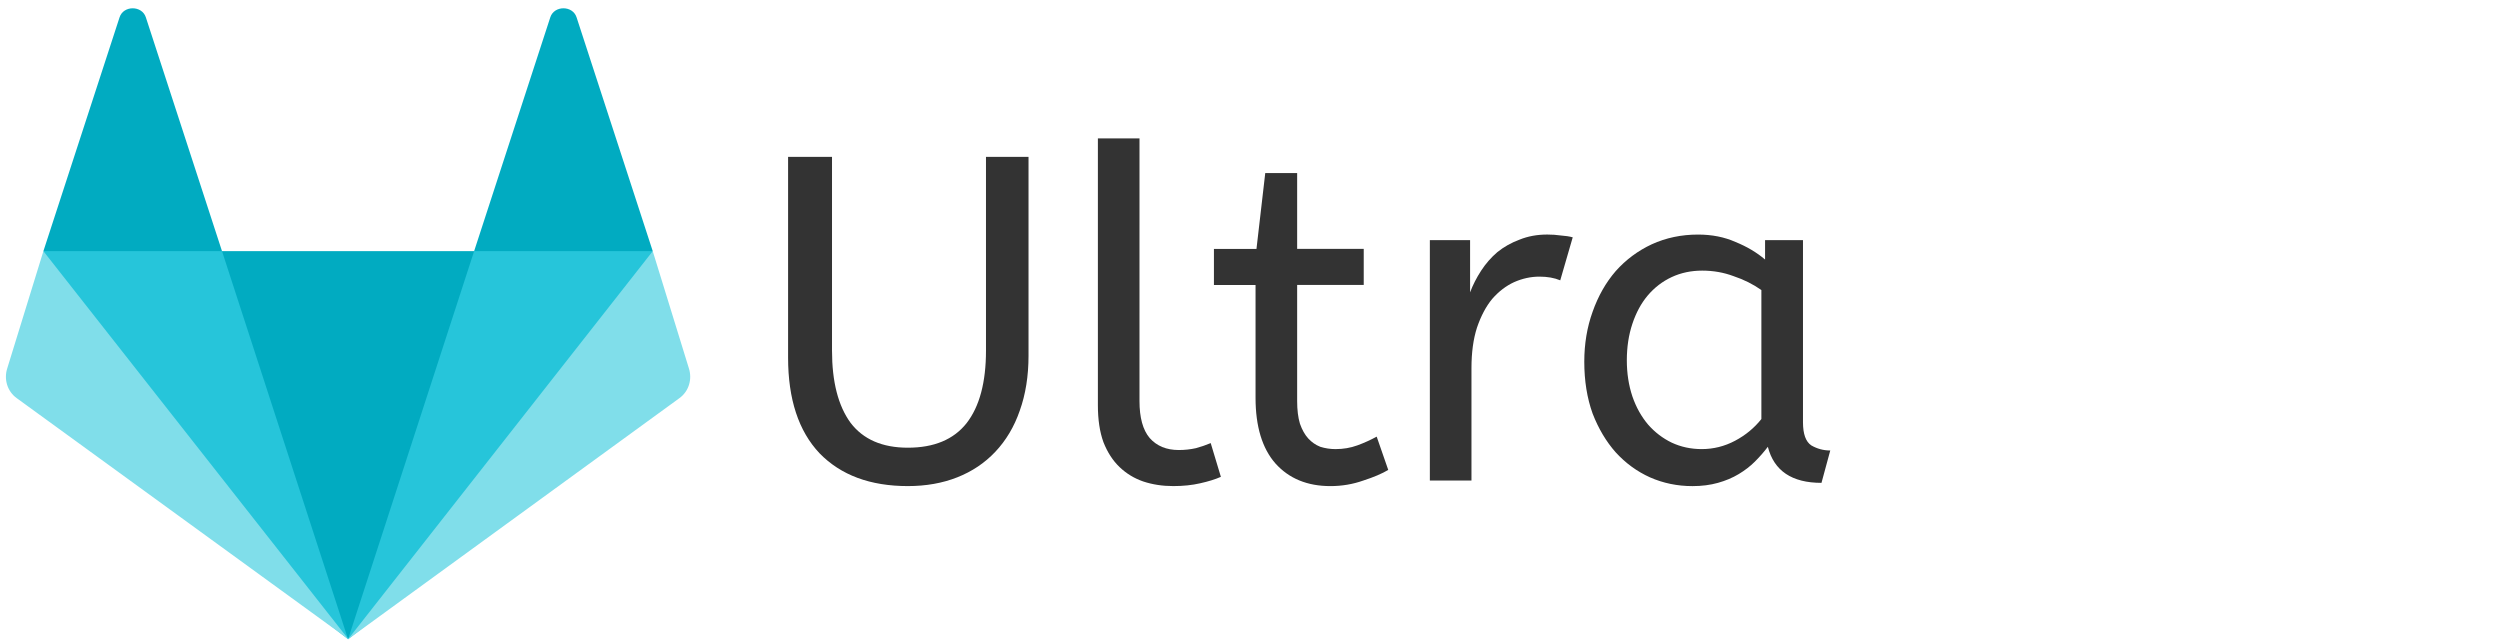 <?xml version="1.0" encoding="UTF-8" standalone="no"?>
<!-- Created with Inkscape (http://www.inkscape.org/) -->

<svg
   xmlns:dc="http://purl.org/dc/elements/1.1/"
   xmlns:cc="http://creativecommons.org/ns#"
   xmlns:rdf="http://www.w3.org/1999/02/22-rdf-syntax-ns#"
   xmlns:svg="http://www.w3.org/2000/svg"
   xmlns="http://www.w3.org/2000/svg"
   xmlns:sodipodi="http://sodipodi.sourceforge.net/DTD/sodipodi-0.dtd"
   xmlns:inkscape="http://www.inkscape.org/namespaces/inkscape"
   width="167mm"
   height="43mm"
   viewBox="0 0 167 43"
   version="1.1"
   id="svg3767"
   inkscape:version="0.92.5 (2060ec1f9f, 2020-04-08)"
   sodipodi:docname="tanuki_ultra.svg">
  <defs
     id="defs3761" />
  <sodipodi:namedview
     id="base"
     pagecolor="#ffffff"
     bordercolor="#666666"
     borderopacity="1.0"
     inkscape:pageopacity="0.0"
     inkscape:pageshadow="2"
     inkscape:zoom="0.98994949"
     inkscape:cx="286.23704"
     inkscape:cy="51.535709"
     inkscape:document-units="mm"
     inkscape:current-layer="layer1"
     showgrid="false"
     inkscape:window-width="1314"
     inkscape:window-height="704"
     inkscape:window-x="52"
     inkscape:window-y="27"
     inkscape:window-maximized="1" />
  <g
     inkscape:label="Layer 1"
     inkscape:groupmode="layer"
     id="layer1"
     transform="translate(0,-254)">
    <g
       id="g3858"
       transform="matrix(1.272,0,0,1.272,0.355,252.969)">
      <path
         id="path3829"
         d="m 2,14 9.38,9 V 14 L 7.38,1.72 C 7.175,1.088 6.204,1.088 6,1.72 Z"
         class="tanuki-shape tanuki-left-ear"
         inkscape:connector-curvature="0"
         style="fill:#01abc1" />
      <path
         id="path3831"
         d="m 34,14 -9.38,9 v -9 l 4,-12.28 c 0.205,-0.632 1.176,-0.632 1.38,0 z"
         class="tanuki-shape tanuki-right-ear"
         inkscape:connector-curvature="0"
         style="fill:#01abc1" />
      <path
         id="path3833"
         d="M 18,34.38 3,14 h 30 z"
         class="tanuki-shape tanuki-nose"
         inkscape:connector-curvature="0"
         style="fill:#01abc1" />
      <path
         id="path3835"
         d="M 18,34.38 11.38,14 H 2 l 4,11 z"
         class="tanuki-shape tanuki-left-eye"
         inkscape:connector-curvature="0"
         style="fill:#26c5da" />
      <path
         id="path3837"
         d="M 18,34.38 24.62,14 H 34 l -4,11 z"
         class="tanuki-shape tanuki-right-eye"
         inkscape:connector-curvature="0"
         style="fill:#26c5da" />
      <path
         id="path3839"
         d="m 2,14 -1.9,6.16 c -0.18,0.565 0,1.2 0.5,1.56 l 17.42,12.66 z"
         class="tanuki-shape tanuki-left-cheek"
         inkscape:connector-curvature="0"
         style="fill:#80deea" />
      <path
         id="path3841"
         d="m 34,14 1.9,6.16 c 0.18,0.565 0,1.2 -0.5,1.56 L 18,34.38 Z"
         class="tanuki-shape tanuki-right-cheek"
         inkscape:connector-curvature="0"
         style="fill:#80deea" />
    </g>
    <g
       transform="matrix(0.565,0,0,0.565,53.736,118.395)"
       id="layer1-6"
       inkscape:label="Layer 1"
       style="display:none">
      <g
         id="text3723"
         style="font-style:normal;font-weight:normal;font-size:10.583px;line-height:1.25;font-family:sans-serif;letter-spacing:0px;word-spacing:0px;fill:#333333;fill-opacity:1;stroke:none;stroke-width:0.265"
         aria-label="Famiwiki">
        <path
           id="path3744"
           style="font-style:normal;font-variant:normal;font-weight:normal;font-stretch:normal;font-size:50.8px;font-family:ABeeZee;-inkscape-font-specification:ABeeZee;fill:#333333;stroke-width:0.265"
           d="M 0.036,260.684 H 21.118 v 4.166 H 4.862 v 10.871 H 18.426 v 3.962 H 4.862 v 16.561 H 0.036 Z"
           inkscape:connector-curvature="0" />
        <path
           id="path3746"
           style="font-style:normal;font-variant:normal;font-weight:normal;font-stretch:normal;font-size:50.8px;font-family:ABeeZee;-inkscape-font-specification:ABeeZee;fill:#333333;stroke-width:0.265"
           d="m 22.388,283.188 q 0,-2.946 0.914,-5.486 0.914,-2.591 2.54,-4.47 1.676,-1.88 3.962,-2.946 2.337,-1.067 5.08,-1.067 2.286,0 4.115,0.813 1.88,0.762 3.251,1.93 v -2.134 h 4.166 v 20.015 q 0,1.93 0.914,2.54 0.965,0.559 2.083,0.559 l -0.965,3.556 q -4.877,0 -5.893,-3.962 -0.61,0.813 -1.422,1.626 -0.762,0.762 -1.778,1.372 -1.016,0.61 -2.286,0.965 -1.27,0.356 -2.794,0.356 -2.489,0 -4.674,-0.965 -2.134,-0.965 -3.759,-2.743 -1.575,-1.778 -2.54,-4.267 -0.914,-2.54 -0.914,-5.69 z m 12.903,9.601 q 1.93,0 3.658,-0.914 1.727,-0.914 2.896,-2.388 v -14.173 q -1.372,-0.965 -3.048,-1.524 -1.626,-0.61 -3.454,-0.61 -1.829,0 -3.353,0.711 -1.524,0.711 -2.642,2.032 -1.067,1.27 -1.676,3.099 -0.61,1.829 -0.61,4.013 0,2.134 0.61,3.962 0.61,1.778 1.727,3.099 1.118,1.27 2.591,1.981 1.524,0.711 3.302,0.711 z"
           inkscape:connector-curvature="0" />
        <path
           id="path3748"
           style="font-style:normal;font-variant:normal;font-weight:normal;font-stretch:normal;font-size:50.8px;font-family:ABeeZee;-inkscape-font-specification:ABeeZee;fill:#333333;stroke-width:0.265"
           d="m 59.929,274.248 q 1.422,-2.134 3.556,-3.556 2.184,-1.473 5.029,-1.473 3.15,0 5.131,1.524 1.981,1.473 2.845,4.064 1.575,-2.337 3.708,-3.962 2.184,-1.626 5.385,-1.626 2.134,0 3.708,0.711 1.626,0.711 2.692,2.032 1.067,1.27 1.575,3.099 0.559,1.778 0.559,3.962 v 17.221 h -4.572 v -16.866 q 0,-2.743 -1.27,-4.42 -1.27,-1.727 -3.505,-1.727 -1.168,0 -2.235,0.457 -1.067,0.457 -2.032,1.27 -0.965,0.762 -1.829,1.829 -0.864,1.016 -1.575,2.134 v 17.323 h -4.572 v -16.866 q 0,-2.743 -1.27,-4.42 -1.27,-1.727 -3.505,-1.727 -1.118,0 -2.184,0.457 -1.067,0.406 -2.083,1.168 -0.965,0.762 -1.829,1.778 -0.864,1.016 -1.575,2.134 v 17.475 h -4.572 v -26.416 h 4.42 z"
           inkscape:connector-curvature="0" />
        <path
           id="path3750"
           style="font-style:normal;font-variant:normal;font-weight:normal;font-stretch:normal;font-size:50.8px;font-family:ABeeZee;-inkscape-font-specification:ABeeZee;fill:#333333;stroke-width:0.265"
           d="m 106.564,296.244 h -4.572 v -26.416 h 4.572 z m -2.286,-30.937 q -1.321,0 -2.286,-0.914 -0.914,-0.965 -0.914,-2.286 0,-1.473 0.864,-2.337 0.864,-0.864 2.337,-0.864 1.321,0 2.235,0.965 0.965,0.914 0.965,2.235 0,1.473 -0.864,2.337 -0.864,0.864 -2.337,0.864 z"
           inkscape:connector-curvature="0" />
        <path
           id="path3752"
           style="font-style:normal;font-variant:normal;font-weight:normal;font-stretch:normal;font-size:50.8px;font-family:ABeeZee;-inkscape-font-specification:ABeeZee;fill:#333333;stroke-width:0.265"
           d="m 146.848,269.574 4.064,1.473 -8.382,25.197 h -5.029 l -6.096,-19.66 -6.147,19.66 h -5.029 l -8.331,-25.197 4.216,-1.473 6.807,21.488 6.198,-19.355 h 4.928 l 6.045,19.355 z"
           inkscape:connector-curvature="0" />
        <path
           id="path3754"
           style="font-style:normal;font-variant:normal;font-weight:normal;font-stretch:normal;font-size:50.8px;font-family:ABeeZee;-inkscape-font-specification:ABeeZee;fill:#333333;stroke-width:0.265"
           d="m 160.818,296.244 h -4.572 v -26.416 h 4.572 z m -2.286,-30.937 q -1.321,0 -2.286,-0.914 -0.914,-0.965 -0.914,-2.286 0,-1.473 0.864,-2.337 0.864,-0.864 2.337,-0.864 1.321,0 2.235,0.965 0.965,0.914 0.965,2.235 0,1.473 -0.864,2.337 -0.864,0.864 -2.337,0.864 z"
           inkscape:connector-curvature="0" />
        <path
           id="path3756"
           style="font-style:normal;font-variant:normal;font-weight:normal;font-stretch:normal;font-size:50.8px;font-family:ABeeZee;-inkscape-font-specification:ABeeZee;fill:#333333;stroke-width:0.265"
           d="m 168.946,258.652 h 4.572 v 21.488 l 11.938,-10.82 2.642,2.896 -10.211,9.042 12.446,12.446 -3.15,3.048 -13.665,-14.072 v 13.564 h -4.572 z"
           inkscape:connector-curvature="0" />
        <path
           id="path3758"
           style="font-style:normal;font-variant:normal;font-weight:normal;font-stretch:normal;font-size:50.8px;font-family:ABeeZee;-inkscape-font-specification:ABeeZee;fill:#333333;stroke-width:0.265"
           d="m 199.477,296.244 h -4.572 v -26.416 h 4.572 z m -2.286,-30.937 q -1.321,0 -2.286,-0.914 -0.914,-0.965 -0.914,-2.286 0,-1.473 0.864,-2.337 0.864,-0.864 2.337,-0.864 1.321,0 2.235,0.965 0.965,0.914 0.965,2.235 0,1.473 -0.864,2.337 -0.864,0.864 -2.337,0.864 z"
           inkscape:connector-curvature="0" />
      </g>
    </g>
    <g
       transform="matrix(0.554,0,0,0.554,52.322,127.397)"
       id="layer1-67"
       inkscape:label="Layer 1"
       style="display:none">
      <g
         id="text3723-5"
         style="font-style:normal;font-weight:normal;font-size:10.583px;line-height:1.25;font-family:sans-serif;letter-spacing:0px;word-spacing:0px;display:none;fill:#333333;fill-opacity:1;stroke:none;stroke-width:0.265"
         aria-label="Famiwiki">
        <path
           inkscape:connector-curvature="0"
           id="path3744-3"
           style="font-style:normal;font-variant:normal;font-weight:normal;font-stretch:normal;font-size:50.8px;font-family:ABeeZee;-inkscape-font-specification:ABeeZee;fill:#333333;stroke-width:0.265"
           d="M 0.036,260.684 H 21.118 v 4.166 H 4.862 v 10.871 H 18.426 v 3.962 H 4.862 v 16.561 H 0.036 Z" />
        <path
           inkscape:connector-curvature="0"
           id="path3746-5"
           style="font-style:normal;font-variant:normal;font-weight:normal;font-stretch:normal;font-size:50.8px;font-family:ABeeZee;-inkscape-font-specification:ABeeZee;fill:#333333;stroke-width:0.265"
           d="m 22.388,283.188 q 0,-2.946 0.914,-5.486 0.914,-2.591 2.54,-4.47 1.676,-1.88 3.962,-2.946 2.337,-1.067 5.08,-1.067 2.286,0 4.115,0.813 1.88,0.762 3.251,1.93 v -2.134 h 4.166 v 20.015 q 0,1.93 0.914,2.54 0.965,0.559 2.083,0.559 l -0.965,3.556 q -4.877,0 -5.893,-3.962 -0.61,0.813 -1.422,1.626 -0.762,0.762 -1.778,1.372 -1.016,0.61 -2.286,0.965 -1.27,0.356 -2.794,0.356 -2.489,0 -4.674,-0.965 -2.134,-0.965 -3.759,-2.743 -1.575,-1.778 -2.54,-4.267 -0.914,-2.54 -0.914,-5.69 z m 12.903,9.601 q 1.93,0 3.658,-0.914 1.727,-0.914 2.896,-2.388 v -14.173 q -1.372,-0.965 -3.048,-1.524 -1.626,-0.61 -3.454,-0.61 -1.829,0 -3.353,0.711 -1.524,0.711 -2.642,2.032 -1.067,1.27 -1.676,3.099 -0.61,1.829 -0.61,4.013 0,2.134 0.61,3.962 0.61,1.778 1.727,3.099 1.118,1.27 2.591,1.981 1.524,0.711 3.302,0.711 z" />
        <path
           inkscape:connector-curvature="0"
           id="path3748-6"
           style="font-style:normal;font-variant:normal;font-weight:normal;font-stretch:normal;font-size:50.8px;font-family:ABeeZee;-inkscape-font-specification:ABeeZee;fill:#333333;stroke-width:0.265"
           d="m 59.929,274.248 q 1.422,-2.134 3.556,-3.556 2.184,-1.473 5.029,-1.473 3.15,0 5.131,1.524 1.981,1.473 2.845,4.064 1.575,-2.337 3.708,-3.962 2.184,-1.626 5.385,-1.626 2.134,0 3.708,0.711 1.626,0.711 2.692,2.032 1.067,1.27 1.575,3.099 0.559,1.778 0.559,3.962 v 17.221 h -4.572 v -16.866 q 0,-2.743 -1.27,-4.42 -1.27,-1.727 -3.505,-1.727 -1.168,0 -2.235,0.457 -1.067,0.457 -2.032,1.27 -0.965,0.762 -1.829,1.829 -0.864,1.016 -1.575,2.134 v 17.323 h -4.572 v -16.866 q 0,-2.743 -1.27,-4.42 -1.27,-1.727 -3.505,-1.727 -1.118,0 -2.184,0.457 -1.067,0.406 -2.083,1.168 -0.965,0.762 -1.829,1.778 -0.864,1.016 -1.575,2.134 v 17.475 h -4.572 v -26.416 h 4.42 z" />
        <path
           inkscape:connector-curvature="0"
           id="path3750-2"
           style="font-style:normal;font-variant:normal;font-weight:normal;font-stretch:normal;font-size:50.8px;font-family:ABeeZee;-inkscape-font-specification:ABeeZee;fill:#333333;stroke-width:0.265"
           d="m 106.564,296.244 h -4.572 v -26.416 h 4.572 z m -2.286,-30.937 q -1.321,0 -2.286,-0.914 -0.914,-0.965 -0.914,-2.286 0,-1.473 0.864,-2.337 0.864,-0.864 2.337,-0.864 1.321,0 2.235,0.965 0.965,0.914 0.965,2.235 0,1.473 -0.864,2.337 -0.864,0.864 -2.337,0.864 z" />
        <path
           inkscape:connector-curvature="0"
           id="path3752-9"
           style="font-style:normal;font-variant:normal;font-weight:normal;font-stretch:normal;font-size:50.8px;font-family:ABeeZee;-inkscape-font-specification:ABeeZee;fill:#333333;stroke-width:0.265"
           d="m 146.848,269.574 4.064,1.473 -8.382,25.197 h -5.029 l -6.096,-19.66 -6.147,19.66 h -5.029 l -8.331,-25.197 4.216,-1.473 6.807,21.488 6.198,-19.355 h 4.928 l 6.045,19.355 z" />
        <path
           inkscape:connector-curvature="0"
           id="path3754-1"
           style="font-style:normal;font-variant:normal;font-weight:normal;font-stretch:normal;font-size:50.8px;font-family:ABeeZee;-inkscape-font-specification:ABeeZee;fill:#333333;stroke-width:0.265"
           d="m 160.818,296.244 h -4.572 v -26.416 h 4.572 z m -2.286,-30.937 q -1.321,0 -2.286,-0.914 -0.914,-0.965 -0.914,-2.286 0,-1.473 0.864,-2.337 0.864,-0.864 2.337,-0.864 1.321,0 2.235,0.965 0.965,0.914 0.965,2.235 0,1.473 -0.864,2.337 -0.864,0.864 -2.337,0.864 z" />
        <path
           inkscape:connector-curvature="0"
           id="path3756-2"
           style="font-style:normal;font-variant:normal;font-weight:normal;font-stretch:normal;font-size:50.8px;font-family:ABeeZee;-inkscape-font-specification:ABeeZee;fill:#333333;stroke-width:0.265"
           d="m 168.946,258.652 h 4.572 v 21.488 l 11.938,-10.82 2.642,2.896 -10.211,9.042 12.446,12.446 -3.15,3.048 -13.665,-14.072 v 13.564 h -4.572 z" />
        <path
           inkscape:connector-curvature="0"
           id="path3758-7"
           style="font-style:normal;font-variant:normal;font-weight:normal;font-stretch:normal;font-size:50.8px;font-family:ABeeZee;-inkscape-font-specification:ABeeZee;fill:#333333;stroke-width:0.265"
           d="m 199.477,296.244 h -4.572 v -26.416 h 4.572 z m -2.286,-30.937 q -1.321,0 -2.286,-0.914 -0.914,-0.965 -0.914,-2.286 0,-1.473 0.864,-2.337 0.864,-0.864 2.337,-0.864 1.321,0 2.235,0.965 0.965,0.914 0.965,2.235 0,1.473 -0.864,2.337 -0.864,0.864 -2.337,0.864 z" />
      </g>
      <g
         id="text4114"
         style="font-style:normal;font-weight:normal;font-size:10.583px;line-height:1.25;font-family:sans-serif;letter-spacing:0px;word-spacing:0px;display:inline;fill:#000000;fill-opacity:1;stroke:none;stroke-width:0.265"
         aria-label="Infinity">
        <path
           id="path66"
           style="font-style:normal;font-variant:normal;font-weight:normal;font-stretch:normal;font-size:50.8px;font-family:ABeeZee;-inkscape-font-specification:ABeeZee;fill:#333333;stroke-width:0.265"
           d="m 2.591,285.597 v -35.56 h 4.826 v 35.56 z"
           inkscape:connector-curvature="0" />
        <path
           id="path68"
           style="font-style:normal;font-variant:normal;font-weight:normal;font-stretch:normal;font-size:50.8px;font-family:ABeeZee;-inkscape-font-specification:ABeeZee;fill:#333333;stroke-width:0.265"
           d="m 20.473,263.601 q 1.422,-2.134 3.607,-3.556 2.235,-1.473 5.283,-1.473 4.47,0 6.655,2.692 2.235,2.692 2.235,7.112 v 17.221 h -4.572 v -16.713 q 0,-2.896 -1.321,-4.572 -1.321,-1.727 -3.759,-1.727 -1.168,0 -2.286,0.457 -1.118,0.406 -2.184,1.168 -1.016,0.762 -1.93,1.778 -0.864,1.016 -1.575,2.134 v 17.475 h -4.572 v -26.416 h 4.42 z"
           inkscape:connector-curvature="0" />
        <path
           id="path70"
           style="font-style:normal;font-variant:normal;font-weight:normal;font-stretch:normal;font-size:50.8px;font-family:ABeeZee;-inkscape-font-specification:ABeeZee;fill:#333333;stroke-width:0.265"
           d="m 60.91,252.933 q -1.067,-0.559 -2.286,-1.016 -1.219,-0.457 -2.692,-0.457 -2.134,0 -3.454,1.372 -1.27,1.321 -1.27,3.912 v 3.404 h 7.823 v 3.962 h -7.823 v 21.488 h -4.572 v -21.488 h -4.064 v -3.962 h 4.064 v -3.099 q 0,-2.235 0.66,-4.013 0.66,-1.778 1.829,-3.048 1.168,-1.27 2.845,-1.93 1.676,-0.66 3.658,-0.66 2.134,0 3.658,0.508 1.575,0.457 2.997,1.168 z"
           inkscape:connector-curvature="0" />
        <path
           id="path72"
           style="font-style:normal;font-variant:normal;font-weight:normal;font-stretch:normal;font-size:50.8px;font-family:ABeeZee;-inkscape-font-specification:ABeeZee;fill:#333333;stroke-width:0.265"
           d="m 68.377,285.597 h -4.572 v -26.416 h 4.572 z m -2.286,-30.937 q -1.321,0 -2.286,-0.914 -0.914,-0.965 -0.914,-2.286 0,-1.473 0.864,-2.337 0.864,-0.864 2.337,-0.864 1.321,0 2.235,0.965 0.965,0.914 0.965,2.235 0,1.473 -0.864,2.337 -0.864,0.864 -2.337,0.864 z"
           inkscape:connector-curvature="0" />
        <path
           id="path74"
           style="font-style:normal;font-variant:normal;font-weight:normal;font-stretch:normal;font-size:50.8px;font-family:ABeeZee;-inkscape-font-specification:ABeeZee;fill:#333333;stroke-width:0.265"
           d="m 80.925,263.601 q 1.422,-2.134 3.607,-3.556 2.235,-1.473 5.283,-1.473 4.47,0 6.655,2.692 2.235,2.692 2.235,7.112 v 17.221 h -4.572 v -16.713 q 0,-2.896 -1.321,-4.572 -1.321,-1.727 -3.759,-1.727 -1.168,0 -2.286,0.457 -1.118,0.406 -2.184,1.168 -1.016,0.762 -1.93,1.778 -0.864,1.016 -1.575,2.134 v 17.475 h -4.572 v -26.416 h 4.42 z"
           inkscape:connector-curvature="0" />
        <path
           id="path76"
           style="font-style:normal;font-variant:normal;font-weight:normal;font-stretch:normal;font-size:50.8px;font-family:ABeeZee;-inkscape-font-specification:ABeeZee;fill:#333333;stroke-width:0.265"
           d="m 111.151,285.597 h -4.572 v -26.416 h 4.572 z m -2.286,-30.937 q -1.321,0 -2.286,-0.914 -0.914,-0.965 -0.914,-2.286 0,-1.473 0.864,-2.337 0.864,-0.864 2.337,-0.864 1.321,0 2.235,0.965 0.965,0.914 0.965,2.235 0,1.473 -0.864,2.337 -0.864,0.864 -2.337,0.864 z"
           inkscape:connector-curvature="0" />
        <path
           id="path78"
           style="font-style:normal;font-variant:normal;font-weight:normal;font-stretch:normal;font-size:50.8px;font-family:ABeeZee;-inkscape-font-specification:ABeeZee;fill:#333333;stroke-width:0.265"
           d="m 121.361,251.815 h 3.505 v 8.331 h 7.315 v 3.962 h -7.315 v 12.751 q 0,1.473 0.305,2.489 0.356,1.016 0.914,1.626 0.559,0.61 1.321,0.914 0.813,0.254 1.676,0.254 1.27,0 2.388,-0.406 1.118,-0.406 2.134,-0.965 l 1.27,3.658 q -1.016,0.61 -2.743,1.168 -1.727,0.61 -3.607,0.61 -3.81,0 -6.045,-2.489 -2.184,-2.489 -2.184,-7.214 v -12.395 h -4.572 v -3.962 h 4.674 z"
           inkscape:connector-curvature="0" />
        <path
           id="path80"
           style="font-style:normal;font-variant:normal;font-weight:normal;font-stretch:normal;font-size:50.8px;font-family:ABeeZee;-inkscape-font-specification:ABeeZee;fill:#333333;stroke-width:0.265"
           d="m 139.599,297.383 q -1.524,0 -2.692,-0.305 -1.118,-0.305 -1.778,-0.711 l 1.016,-3.81 q 0.61,0.356 1.473,0.61 0.914,0.254 2.083,0.254 1.067,0 1.981,-0.305 0.965,-0.305 1.829,-1.067 0.864,-0.762 1.626,-2.083 0.813,-1.321 1.575,-3.302 l 1.168,-3.048 h -2.438 l -10.312,-23.216 4.064,-1.829 9.855,21.996 7.671,-21.793 4.216,1.626 -9.703,26.518 q -1.118,3.048 -2.388,5.029 -1.219,2.032 -2.642,3.251 -1.422,1.219 -3.099,1.676 -1.626,0.508 -3.505,0.508 z"
           inkscape:connector-curvature="0" />
      </g>
    </g>
    <g
       transform="matrix(0.571,0,0,0.571,53.79,116.974)"
       id="layer1-9"
       inkscape:label="Layer 1"
       style="display:none">
      <g
         id="text3723-3"
         style="font-style:normal;font-weight:normal;font-size:10.583px;line-height:1.25;font-family:sans-serif;letter-spacing:0px;word-spacing:0px;display:none;fill:#333333;fill-opacity:1;stroke:none;stroke-width:0.265"
         aria-label="Famiwiki">
        <path
           inkscape:connector-curvature="0"
           id="path3744-6"
           style="font-style:normal;font-variant:normal;font-weight:normal;font-stretch:normal;font-size:50.8px;font-family:ABeeZee;-inkscape-font-specification:ABeeZee;fill:#333333;stroke-width:0.265"
           d="M 0.036,260.684 H 21.118 v 4.166 H 4.862 v 10.871 H 18.426 v 3.962 H 4.862 v 16.561 H 0.036 Z" />
        <path
           inkscape:connector-curvature="0"
           id="path3746-0"
           style="font-style:normal;font-variant:normal;font-weight:normal;font-stretch:normal;font-size:50.8px;font-family:ABeeZee;-inkscape-font-specification:ABeeZee;fill:#333333;stroke-width:0.265"
           d="m 22.388,283.188 q 0,-2.946 0.914,-5.486 0.914,-2.591 2.54,-4.47 1.676,-1.88 3.962,-2.946 2.337,-1.067 5.08,-1.067 2.286,0 4.115,0.813 1.88,0.762 3.251,1.93 v -2.134 h 4.166 v 20.015 q 0,1.93 0.914,2.54 0.965,0.559 2.083,0.559 l -0.965,3.556 q -4.877,0 -5.893,-3.962 -0.61,0.813 -1.422,1.626 -0.762,0.762 -1.778,1.372 -1.016,0.61 -2.286,0.965 -1.27,0.356 -2.794,0.356 -2.489,0 -4.674,-0.965 -2.134,-0.965 -3.759,-2.743 -1.575,-1.778 -2.54,-4.267 -0.914,-2.54 -0.914,-5.69 z m 12.903,9.601 q 1.93,0 3.658,-0.914 1.727,-0.914 2.896,-2.388 v -14.173 q -1.372,-0.965 -3.048,-1.524 -1.626,-0.61 -3.454,-0.61 -1.829,0 -3.353,0.711 -1.524,0.711 -2.642,2.032 -1.067,1.27 -1.676,3.099 -0.61,1.829 -0.61,4.013 0,2.134 0.61,3.962 0.61,1.778 1.727,3.099 1.118,1.27 2.591,1.981 1.524,0.711 3.302,0.711 z" />
        <path
           inkscape:connector-curvature="0"
           id="path3748-62"
           style="font-style:normal;font-variant:normal;font-weight:normal;font-stretch:normal;font-size:50.8px;font-family:ABeeZee;-inkscape-font-specification:ABeeZee;fill:#333333;stroke-width:0.265"
           d="m 59.929,274.248 q 1.422,-2.134 3.556,-3.556 2.184,-1.473 5.029,-1.473 3.15,0 5.131,1.524 1.981,1.473 2.845,4.064 1.575,-2.337 3.708,-3.962 2.184,-1.626 5.385,-1.626 2.134,0 3.708,0.711 1.626,0.711 2.692,2.032 1.067,1.27 1.575,3.099 0.559,1.778 0.559,3.962 v 17.221 h -4.572 v -16.866 q 0,-2.743 -1.27,-4.42 -1.27,-1.727 -3.505,-1.727 -1.168,0 -2.235,0.457 -1.067,0.457 -2.032,1.27 -0.965,0.762 -1.829,1.829 -0.864,1.016 -1.575,2.134 v 17.323 h -4.572 v -16.866 q 0,-2.743 -1.27,-4.42 -1.27,-1.727 -3.505,-1.727 -1.118,0 -2.184,0.457 -1.067,0.406 -2.083,1.168 -0.965,0.762 -1.829,1.778 -0.864,1.016 -1.575,2.134 v 17.475 h -4.572 v -26.416 h 4.42 z" />
        <path
           inkscape:connector-curvature="0"
           id="path3750-6"
           style="font-style:normal;font-variant:normal;font-weight:normal;font-stretch:normal;font-size:50.8px;font-family:ABeeZee;-inkscape-font-specification:ABeeZee;fill:#333333;stroke-width:0.265"
           d="m 106.564,296.244 h -4.572 v -26.416 h 4.572 z m -2.286,-30.937 q -1.321,0 -2.286,-0.914 -0.914,-0.965 -0.914,-2.286 0,-1.473 0.864,-2.337 0.864,-0.864 2.337,-0.864 1.321,0 2.235,0.965 0.965,0.914 0.965,2.235 0,1.473 -0.864,2.337 -0.864,0.864 -2.337,0.864 z" />
        <path
           inkscape:connector-curvature="0"
           id="path3752-1"
           style="font-style:normal;font-variant:normal;font-weight:normal;font-stretch:normal;font-size:50.8px;font-family:ABeeZee;-inkscape-font-specification:ABeeZee;fill:#333333;stroke-width:0.265"
           d="m 146.848,269.574 4.064,1.473 -8.382,25.197 h -5.029 l -6.096,-19.66 -6.147,19.66 h -5.029 l -8.331,-25.197 4.216,-1.473 6.807,21.488 6.198,-19.355 h 4.928 l 6.045,19.355 z" />
        <path
           inkscape:connector-curvature="0"
           id="path3754-8"
           style="font-style:normal;font-variant:normal;font-weight:normal;font-stretch:normal;font-size:50.8px;font-family:ABeeZee;-inkscape-font-specification:ABeeZee;fill:#333333;stroke-width:0.265"
           d="m 160.818,296.244 h -4.572 v -26.416 h 4.572 z m -2.286,-30.937 q -1.321,0 -2.286,-0.914 -0.914,-0.965 -0.914,-2.286 0,-1.473 0.864,-2.337 0.864,-0.864 2.337,-0.864 1.321,0 2.235,0.965 0.965,0.914 0.965,2.235 0,1.473 -0.864,2.337 -0.864,0.864 -2.337,0.864 z" />
        <path
           inkscape:connector-curvature="0"
           id="path3756-7"
           style="font-style:normal;font-variant:normal;font-weight:normal;font-stretch:normal;font-size:50.8px;font-family:ABeeZee;-inkscape-font-specification:ABeeZee;fill:#333333;stroke-width:0.265"
           d="m 168.946,258.652 h 4.572 v 21.488 l 11.938,-10.82 2.642,2.896 -10.211,9.042 12.446,12.446 -3.15,3.048 -13.665,-14.072 v 13.564 h -4.572 z" />
        <path
           inkscape:connector-curvature="0"
           id="path3758-9"
           style="font-style:normal;font-variant:normal;font-weight:normal;font-stretch:normal;font-size:50.8px;font-family:ABeeZee;-inkscape-font-specification:ABeeZee;fill:#333333;stroke-width:0.265"
           d="m 199.477,296.244 h -4.572 v -26.416 h 4.572 z m -2.286,-30.937 q -1.321,0 -2.286,-0.914 -0.914,-0.965 -0.914,-2.286 0,-1.473 0.864,-2.337 0.864,-0.864 2.337,-0.864 1.321,0 2.235,0.965 0.965,0.914 0.965,2.235 0,1.473 -0.864,2.337 -0.864,0.864 -2.337,0.864 z" />
      </g>
      <g
         id="text4114-2"
         style="font-style:normal;font-weight:normal;font-size:10.583px;line-height:1.25;font-family:sans-serif;letter-spacing:0px;word-spacing:0px;display:inline;fill:#000000;fill-opacity:1;stroke:none;stroke-width:0.265"
         aria-label="Limited">
        <path
           id="path83"
           style="font-style:normal;font-variant:normal;font-weight:normal;font-stretch:normal;font-size:50.8px;font-family:ABeeZee;-inkscape-font-specification:ABeeZee;fill:#333333;stroke-width:0.265"
           d="M 21.073,296.288 H -0.06 v -35.56 H 4.766 v 31.242 H 21.073 Z"
           inkscape:connector-curvature="0" />
        <path
           id="path85"
           style="font-style:normal;font-variant:normal;font-weight:normal;font-stretch:normal;font-size:50.8px;font-family:ABeeZee;-inkscape-font-specification:ABeeZee;fill:#333333;stroke-width:0.265"
           d="m 29.963,296.288 h -4.572 v -26.416 h 4.572 z m -2.286,-30.937 q -1.321,0 -2.286,-0.914 -0.914,-0.965 -0.914,-2.286 0,-1.473 0.864,-2.337 0.864,-0.864 2.337,-0.864 1.321,0 2.235,0.965 0.965,0.914 0.965,2.235 0,1.473 -0.864,2.337 -0.864,0.864 -2.337,0.864 z"
           inkscape:connector-curvature="0" />
        <path
           id="path87"
           style="font-style:normal;font-variant:normal;font-weight:normal;font-stretch:normal;font-size:50.8px;font-family:ABeeZee;-inkscape-font-specification:ABeeZee;fill:#333333;stroke-width:0.265"
           d="m 42.51,274.291 q 1.422,-2.134 3.556,-3.556 2.184,-1.473 5.029,-1.473 3.15,0 5.131,1.524 1.981,1.473 2.845,4.064 1.575,-2.337 3.708,-3.962 2.184,-1.626 5.385,-1.626 2.134,0 3.708,0.711 1.626,0.711 2.692,2.032 1.067,1.27 1.575,3.099 0.559,1.778 0.559,3.962 v 17.221 h -4.572 v -16.866 q 0,-2.743 -1.27,-4.42 -1.27,-1.727 -3.505,-1.727 -1.168,0 -2.235,0.457 -1.067,0.457 -2.032,1.27 -0.965,0.762 -1.829,1.829 -0.864,1.016 -1.575,2.134 v 17.323 h -4.572 v -16.866 q 0,-2.743 -1.27,-4.42 -1.27,-1.727 -3.505,-1.727 -1.118,0 -2.184,0.457 -1.067,0.406 -2.083,1.168 -0.965,0.762 -1.829,1.778 -0.864,1.016 -1.575,2.134 v 17.475 h -4.572 v -26.416 h 4.42 z"
           inkscape:connector-curvature="0" />
        <path
           id="path89"
           style="font-style:normal;font-variant:normal;font-weight:normal;font-stretch:normal;font-size:50.8px;font-family:ABeeZee;-inkscape-font-specification:ABeeZee;fill:#333333;stroke-width:0.265"
           d="m 89.145,296.288 h -4.572 v -26.416 h 4.572 z m -2.286,-30.937 q -1.321,0 -2.286,-0.914 -0.914,-0.965 -0.914,-2.286 0,-1.473 0.864,-2.337 0.864,-0.864 2.337,-0.864 1.321,0 2.235,0.965 0.965,0.914 0.965,2.235 0,1.473 -0.864,2.337 -0.864,0.864 -2.337,0.864 z"
           inkscape:connector-curvature="0" />
        <path
           id="path91"
           style="font-style:normal;font-variant:normal;font-weight:normal;font-stretch:normal;font-size:50.8px;font-family:ABeeZee;-inkscape-font-specification:ABeeZee;fill:#333333;stroke-width:0.265"
           d="m 99.355,262.506 h 3.505 v 8.331 h 7.315 v 3.962 h -7.315 v 12.751 q 0,1.473 0.305,2.489 0.356,1.016 0.914,1.626 0.559,0.61 1.321,0.914 0.813,0.254 1.676,0.254 1.27,0 2.388,-0.406 1.118,-0.406 2.134,-0.965 l 1.27,3.658 q -1.016,0.61 -2.743,1.168 -1.727,0.61 -3.607,0.61 -3.81,0 -6.045,-2.489 -2.184,-2.489 -2.184,-7.214 v -12.395 h -4.572 v -3.962 h 4.674 z"
           inkscape:connector-curvature="0" />
        <path
           id="path93"
           style="font-style:normal;font-variant:normal;font-weight:normal;font-stretch:normal;font-size:50.8px;font-family:ABeeZee;-inkscape-font-specification:ABeeZee;fill:#333333;stroke-width:0.265"
           d="m 119.32,284.959 q 0.457,3.708 2.591,5.791 2.134,2.083 5.639,2.083 2.286,0 4.115,-0.457 1.829,-0.508 3.505,-1.27 l 1.067,3.912 q -1.829,0.864 -4.115,1.372 -2.286,0.508 -5.131,0.508 -2.845,0 -5.131,-0.914 -2.286,-0.965 -3.912,-2.692 -1.575,-1.778 -2.438,-4.318 -0.864,-2.591 -0.864,-5.893 0,-2.946 0.864,-5.486 0.864,-2.54 2.438,-4.369 1.575,-1.88 3.759,-2.896 2.184,-1.067 4.877,-1.067 2.845,0 4.978,0.965 2.134,0.965 3.556,2.642 1.422,1.676 2.134,3.912 0.711,2.235 0.711,4.724 0,1.778 -0.152,3.454 z m 7.163,-11.735 q -2.997,0 -4.928,2.032 -1.88,2.032 -2.286,5.994 h 14.478 q 0,-3.861 -1.93,-5.944 -1.93,-2.083 -5.334,-2.083 z"
           inkscape:connector-curvature="0" />
        <path
           id="path95"
           style="font-style:normal;font-variant:normal;font-weight:normal;font-stretch:normal;font-size:50.8px;font-family:ABeeZee;-inkscape-font-specification:ABeeZee;fill:#333333;stroke-width:0.265"
           d="m 154.067,296.897 q -2.438,0 -4.623,-0.965 -2.134,-0.965 -3.759,-2.743 -1.575,-1.778 -2.489,-4.267 -0.914,-2.54 -0.914,-5.69 0,-2.997 0.914,-5.537 0.965,-2.591 2.54,-4.42 1.626,-1.88 3.759,-2.946 2.134,-1.067 4.521,-1.067 2.642,0 4.521,1.067 1.93,1.067 2.997,2.184 v -13.818 h 4.572 v 31.191 q 0,1.93 0.914,2.54 0.965,0.559 2.083,0.559 l -0.965,3.556 q -4.826,0 -5.893,-3.861 -1.168,1.626 -3.15,2.946 -1.981,1.27 -5.029,1.27 z m 1.016,-4.064 q 1.88,0 3.556,-0.864 1.727,-0.914 2.896,-2.337 v -13.106 q -0.965,-1.219 -2.692,-2.235 -1.676,-1.067 -3.81,-1.067 -1.829,0 -3.353,0.762 -1.473,0.762 -2.54,2.083 -1.067,1.321 -1.626,3.15 -0.559,1.778 -0.559,3.861 0,2.134 0.61,3.912 0.61,1.778 1.676,3.099 1.118,1.27 2.591,2.032 1.524,0.711 3.251,0.711 z"
           inkscape:connector-curvature="0" />
      </g>
    </g>
    <g
       transform="matrix(0.573,0,0,0.573,51.95,116.268)"
       id="layer1-2"
       inkscape:label="Layer 1"
       style="display:none">
      <g
         id="text3723-37"
         style="font-style:normal;font-weight:normal;font-size:10.583px;line-height:1.25;font-family:sans-serif;letter-spacing:0px;word-spacing:0px;display:none;fill:#333333;fill-opacity:1;stroke:none;stroke-width:0.265"
         aria-label="Famiwiki">
        <path
           inkscape:connector-curvature="0"
           id="path3744-5"
           style="font-style:normal;font-variant:normal;font-weight:normal;font-stretch:normal;font-size:50.8px;font-family:ABeeZee;-inkscape-font-specification:ABeeZee;fill:#333333;stroke-width:0.265"
           d="M 0.036,260.684 H 21.118 v 4.166 H 4.862 v 10.871 H 18.426 v 3.962 H 4.862 v 16.561 H 0.036 Z" />
        <path
           inkscape:connector-curvature="0"
           id="path3746-9"
           style="font-style:normal;font-variant:normal;font-weight:normal;font-stretch:normal;font-size:50.8px;font-family:ABeeZee;-inkscape-font-specification:ABeeZee;fill:#333333;stroke-width:0.265"
           d="m 22.388,283.188 q 0,-2.946 0.914,-5.486 0.914,-2.591 2.54,-4.47 1.676,-1.88 3.962,-2.946 2.337,-1.067 5.08,-1.067 2.286,0 4.115,0.813 1.88,0.762 3.251,1.93 v -2.134 h 4.166 v 20.015 q 0,1.93 0.914,2.54 0.965,0.559 2.083,0.559 l -0.965,3.556 q -4.877,0 -5.893,-3.962 -0.61,0.813 -1.422,1.626 -0.762,0.762 -1.778,1.372 -1.016,0.61 -2.286,0.965 -1.27,0.356 -2.794,0.356 -2.489,0 -4.674,-0.965 -2.134,-0.965 -3.759,-2.743 -1.575,-1.778 -2.54,-4.267 -0.914,-2.54 -0.914,-5.69 z m 12.903,9.601 q 1.93,0 3.658,-0.914 1.727,-0.914 2.896,-2.388 v -14.173 q -1.372,-0.965 -3.048,-1.524 -1.626,-0.61 -3.454,-0.61 -1.829,0 -3.353,0.711 -1.524,0.711 -2.642,2.032 -1.067,1.27 -1.676,3.099 -0.61,1.829 -0.61,4.013 0,2.134 0.61,3.962 0.61,1.778 1.727,3.099 1.118,1.27 2.591,1.981 1.524,0.711 3.302,0.711 z" />
        <path
           inkscape:connector-curvature="0"
           id="path3748-2"
           style="font-style:normal;font-variant:normal;font-weight:normal;font-stretch:normal;font-size:50.8px;font-family:ABeeZee;-inkscape-font-specification:ABeeZee;fill:#333333;stroke-width:0.265"
           d="m 59.929,274.248 q 1.422,-2.134 3.556,-3.556 2.184,-1.473 5.029,-1.473 3.15,0 5.131,1.524 1.981,1.473 2.845,4.064 1.575,-2.337 3.708,-3.962 2.184,-1.626 5.385,-1.626 2.134,0 3.708,0.711 1.626,0.711 2.692,2.032 1.067,1.27 1.575,3.099 0.559,1.778 0.559,3.962 v 17.221 h -4.572 v -16.866 q 0,-2.743 -1.27,-4.42 -1.27,-1.727 -3.505,-1.727 -1.168,0 -2.235,0.457 -1.067,0.457 -2.032,1.27 -0.965,0.762 -1.829,1.829 -0.864,1.016 -1.575,2.134 v 17.323 h -4.572 v -16.866 q 0,-2.743 -1.27,-4.42 -1.27,-1.727 -3.505,-1.727 -1.118,0 -2.184,0.457 -1.067,0.406 -2.083,1.168 -0.965,0.762 -1.829,1.778 -0.864,1.016 -1.575,2.134 v 17.475 h -4.572 v -26.416 h 4.42 z" />
        <path
           inkscape:connector-curvature="0"
           id="path3750-28"
           style="font-style:normal;font-variant:normal;font-weight:normal;font-stretch:normal;font-size:50.8px;font-family:ABeeZee;-inkscape-font-specification:ABeeZee;fill:#333333;stroke-width:0.265"
           d="m 106.564,296.244 h -4.572 v -26.416 h 4.572 z m -2.286,-30.937 q -1.321,0 -2.286,-0.914 -0.914,-0.965 -0.914,-2.286 0,-1.473 0.864,-2.337 0.864,-0.864 2.337,-0.864 1.321,0 2.235,0.965 0.965,0.914 0.965,2.235 0,1.473 -0.864,2.337 -0.864,0.864 -2.337,0.864 z" />
        <path
           inkscape:connector-curvature="0"
           id="path3752-97"
           style="font-style:normal;font-variant:normal;font-weight:normal;font-stretch:normal;font-size:50.8px;font-family:ABeeZee;-inkscape-font-specification:ABeeZee;fill:#333333;stroke-width:0.265"
           d="m 146.848,269.574 4.064,1.473 -8.382,25.197 h -5.029 l -6.096,-19.66 -6.147,19.66 h -5.029 l -8.331,-25.197 4.216,-1.473 6.807,21.488 6.198,-19.355 h 4.928 l 6.045,19.355 z" />
        <path
           inkscape:connector-curvature="0"
           id="path3754-3"
           style="font-style:normal;font-variant:normal;font-weight:normal;font-stretch:normal;font-size:50.8px;font-family:ABeeZee;-inkscape-font-specification:ABeeZee;fill:#333333;stroke-width:0.265"
           d="m 160.818,296.244 h -4.572 v -26.416 h 4.572 z m -2.286,-30.937 q -1.321,0 -2.286,-0.914 -0.914,-0.965 -0.914,-2.286 0,-1.473 0.864,-2.337 0.864,-0.864 2.337,-0.864 1.321,0 2.235,0.965 0.965,0.914 0.965,2.235 0,1.473 -0.864,2.337 -0.864,0.864 -2.337,0.864 z" />
        <path
           inkscape:connector-curvature="0"
           id="path3756-6"
           style="font-style:normal;font-variant:normal;font-weight:normal;font-stretch:normal;font-size:50.8px;font-family:ABeeZee;-inkscape-font-specification:ABeeZee;fill:#333333;stroke-width:0.265"
           d="m 168.946,258.652 h 4.572 v 21.488 l 11.938,-10.82 2.642,2.896 -10.211,9.042 12.446,12.446 -3.15,3.048 -13.665,-14.072 v 13.564 h -4.572 z" />
        <path
           inkscape:connector-curvature="0"
           id="path3758-1"
           style="font-style:normal;font-variant:normal;font-weight:normal;font-stretch:normal;font-size:50.8px;font-family:ABeeZee;-inkscape-font-specification:ABeeZee;fill:#333333;stroke-width:0.265"
           d="m 199.477,296.244 h -4.572 v -26.416 h 4.572 z m -2.286,-30.937 q -1.321,0 -2.286,-0.914 -0.914,-0.965 -0.914,-2.286 0,-1.473 0.864,-2.337 0.864,-0.864 2.337,-0.864 1.321,0 2.235,0.965 0.965,0.914 0.965,2.235 0,1.473 -0.864,2.337 -0.864,0.864 -2.337,0.864 z" />
      </g>
      <g
         id="text4114-29"
         style="font-style:normal;font-weight:normal;font-size:10.583px;line-height:1.25;font-family:sans-serif;letter-spacing:0px;word-spacing:0px;display:inline;fill:#000000;fill-opacity:1;stroke:none;stroke-width:0.265"
         aria-label="Classic">
        <path
           id="path98"
           style="font-style:normal;font-variant:normal;font-weight:normal;font-stretch:normal;font-size:50.8px;font-family:ABeeZee;-inkscape-font-specification:ABeeZee;fill:#333333;stroke-width:0.265"
           d="m 4.952,278.457 q 0,3.2 0.813,5.842 0.864,2.591 2.337,4.47 1.524,1.88 3.607,2.896 2.083,1.016 4.572,1.016 2.489,0 4.318,-0.559 1.829,-0.61 3.556,-1.626 l 1.473,4.013 q -1.88,1.016 -4.318,1.727 -2.388,0.66 -5.588,0.66 -3.505,0 -6.401,-1.27 -2.845,-1.27 -4.928,-3.607 -2.083,-2.388 -3.251,-5.74 -1.118,-3.404 -1.118,-7.62 0,-4.064 1.118,-7.468 1.168,-3.404 3.302,-5.842 2.134,-2.489 5.131,-3.861 3.048,-1.372 6.756,-1.372 2.591,0 4.623,0.508 2.083,0.457 3.912,1.321 l -1.473,4.064 q -1.575,-0.762 -3.251,-1.219 -1.626,-0.457 -3.861,-0.457 -2.438,0 -4.521,0.965 -2.083,0.914 -3.607,2.743 -1.524,1.829 -2.388,4.47 -0.813,2.591 -0.813,5.944 z"
           inkscape:connector-curvature="0" />
        <path
           id="path100"
           style="font-style:normal;font-variant:normal;font-weight:normal;font-stretch:normal;font-size:50.8px;font-family:ABeeZee;-inkscape-font-specification:ABeeZee;fill:#333333;stroke-width:0.265"
           d="m 35.026,287.55 q 0,2.743 1.118,4.064 1.168,1.321 3.2,1.321 0.965,0 1.88,-0.203 0.914,-0.254 1.626,-0.559 l 1.118,3.708 q -0.914,0.406 -2.286,0.711 -1.321,0.305 -2.946,0.305 -1.778,0 -3.302,-0.508 -1.473,-0.508 -2.591,-1.575 -1.118,-1.067 -1.778,-2.743 -0.61,-1.676 -0.61,-4.064 v -29.312 h 4.572 z"
           inkscape:connector-curvature="0" />
        <path
           id="path102"
           style="font-style:normal;font-variant:normal;font-weight:normal;font-stretch:normal;font-size:50.8px;font-family:ABeeZee;-inkscape-font-specification:ABeeZee;fill:#333333;stroke-width:0.265"
           d="m 45.745,283.232 q 0,-2.946 0.914,-5.486 0.914,-2.591 2.54,-4.47 1.676,-1.88 3.962,-2.946 2.337,-1.067 5.08,-1.067 2.286,0 4.115,0.813 1.88,0.762 3.251,1.93 v -2.134 h 4.166 v 20.015 q 0,1.93 0.914,2.54 0.965,0.559 2.083,0.559 l -0.965,3.556 q -4.877,0 -5.893,-3.962 -0.61,0.813 -1.422,1.626 -0.762,0.762 -1.778,1.372 -1.016,0.61 -2.286,0.965 -1.27,0.356 -2.794,0.356 -2.489,0 -4.674,-0.965 -2.134,-0.965 -3.759,-2.743 -1.575,-1.778 -2.54,-4.267 -0.914,-2.54 -0.914,-5.69 z m 12.903,9.601 q 1.93,0 3.658,-0.914 1.727,-0.914 2.896,-2.388 v -14.173 q -1.372,-0.965 -3.048,-1.524 -1.626,-0.61 -3.454,-0.61 -1.829,0 -3.353,0.711 -1.524,0.711 -2.642,2.032 -1.067,1.27 -1.676,3.099 -0.61,1.829 -0.61,4.013 0,2.134 0.61,3.962 0.61,1.778 1.727,3.099 1.118,1.27 2.591,1.981 1.524,0.711 3.302,0.711 z"
           inkscape:connector-curvature="0" />
        <path
           id="path104"
           style="font-style:normal;font-variant:normal;font-weight:normal;font-stretch:normal;font-size:50.8px;font-family:ABeeZee;-inkscape-font-specification:ABeeZee;fill:#333333;stroke-width:0.265"
           d="m 78.511,290.344 q 1.321,1.168 3.302,1.88 2.032,0.711 4.318,0.711 2.845,0 4.267,-0.914 1.473,-0.965 1.473,-2.438 0,-0.762 -0.305,-1.422 -0.254,-0.66 -1.016,-1.27 -0.711,-0.61 -1.981,-1.168 -1.27,-0.61 -3.302,-1.321 -3.759,-1.27 -5.588,-2.997 -1.829,-1.778 -1.829,-4.877 0,-1.524 0.66,-2.845 0.711,-1.321 1.981,-2.286 1.321,-1.016 3.15,-1.575 1.88,-0.559 4.267,-0.559 2.591,0 4.521,0.559 1.981,0.508 3.556,1.321 l -1.27,3.759 q -1.372,-0.813 -3.15,-1.321 -1.727,-0.508 -3.861,-0.508 -2.642,0 -4.013,1.067 -1.372,1.067 -1.372,2.337 0,0.61 0.203,1.118 0.254,0.508 0.864,0.965 0.61,0.457 1.626,0.914 1.016,0.457 2.54,0.965 2.489,0.864 4.216,1.778 1.727,0.864 2.794,1.93 1.067,1.067 1.524,2.337 0.457,1.219 0.457,2.743 0,1.778 -0.762,3.2 -0.762,1.422 -2.134,2.438 -1.372,0.965 -3.353,1.473 -1.93,0.559 -4.318,0.559 -3.048,0 -5.436,-0.762 -2.388,-0.762 -3.962,-1.981 z"
           inkscape:connector-curvature="0" />
        <path
           id="path106"
           style="font-style:normal;font-variant:normal;font-weight:normal;font-stretch:normal;font-size:50.8px;font-family:ABeeZee;-inkscape-font-specification:ABeeZee;fill:#333333;stroke-width:0.265"
           d="m 102.285,290.344 q 1.321,1.168 3.302,1.88 2.032,0.711 4.318,0.711 2.845,0 4.267,-0.914 1.473,-0.965 1.473,-2.438 0,-0.762 -0.305,-1.422 -0.254,-0.66 -1.016,-1.27 -0.711,-0.61 -1.981,-1.168 -1.27,-0.61 -3.302,-1.321 -3.759,-1.27 -5.588,-2.997 -1.829,-1.778 -1.829,-4.877 0,-1.524 0.66,-2.845 0.711,-1.321 1.981,-2.286 1.321,-1.016 3.15,-1.575 1.88,-0.559 4.267,-0.559 2.591,0 4.521,0.559 1.981,0.508 3.556,1.321 l -1.27,3.759 q -1.372,-0.813 -3.15,-1.321 -1.727,-0.508 -3.861,-0.508 -2.642,0 -4.013,1.067 -1.372,1.067 -1.372,2.337 0,0.61 0.203,1.118 0.254,0.508 0.864,0.965 0.61,0.457 1.626,0.914 1.016,0.457 2.54,0.965 2.489,0.864 4.216,1.778 1.727,0.864 2.794,1.93 1.067,1.067 1.524,2.337 0.457,1.219 0.457,2.743 0,1.778 -0.762,3.2 -0.762,1.422 -2.134,2.438 -1.372,0.965 -3.353,1.473 -1.93,0.559 -4.318,0.559 -3.048,0 -5.436,-0.762 -2.388,-0.762 -3.962,-1.981 z"
           inkscape:connector-curvature="0" />
        <path
           id="path108"
           style="font-style:normal;font-variant:normal;font-weight:normal;font-stretch:normal;font-size:50.8px;font-family:ABeeZee;-inkscape-font-specification:ABeeZee;fill:#333333;stroke-width:0.265"
           d="m 130.987,296.288 h -4.572 v -26.416 h 4.572 z m -2.286,-30.937 q -1.321,0 -2.286,-0.914 -0.914,-0.965 -0.914,-2.286 0,-1.473 0.864,-2.337 0.864,-0.864 2.337,-0.864 1.321,0 2.235,0.965 0.965,0.914 0.965,2.235 0,1.473 -0.864,2.337 -0.864,0.864 -2.337,0.864 z"
           inkscape:connector-curvature="0" />
        <path
           id="path110"
           style="font-style:normal;font-variant:normal;font-weight:normal;font-stretch:normal;font-size:50.8px;font-family:ABeeZee;-inkscape-font-specification:ABeeZee;fill:#333333;stroke-width:0.265"
           d="m 155.98,274.698 q -1.473,-0.711 -2.743,-1.016 -1.27,-0.356 -2.845,-0.356 -1.778,0 -3.353,0.66 -1.524,0.66 -2.642,1.93 -1.118,1.219 -1.778,2.997 -0.61,1.778 -0.61,4.064 0,2.083 0.559,3.861 0.61,1.778 1.676,3.15 1.067,1.321 2.54,2.083 1.473,0.762 3.302,0.762 1.93,0 3.302,-0.406 1.372,-0.406 2.946,-1.27 l 1.422,3.861 q -1.626,0.864 -3.556,1.372 -1.93,0.508 -4.42,0.508 -2.845,0 -5.131,-1.016 -2.286,-1.016 -3.912,-2.845 -1.626,-1.829 -2.54,-4.369 -0.864,-2.54 -0.864,-5.588 0,-2.845 0.864,-5.334 0.914,-2.54 2.591,-4.42 1.676,-1.88 4.013,-2.946 2.388,-1.118 5.334,-1.118 2.286,0 3.962,0.406 1.676,0.406 3.251,1.168 z"
           inkscape:connector-curvature="0" />
      </g>
    </g>
    <g
       transform="matrix(0.608,0,0,0.608,51.857,105.957)"
       id="layer1-1"
       inkscape:label="Layer 1">
      <g
         id="text3723-9"
         style="font-style:normal;font-weight:normal;font-size:10.583px;line-height:1.25;font-family:sans-serif;letter-spacing:0px;word-spacing:0px;display:none;fill:#333333;fill-opacity:1;stroke:none;stroke-width:0.265"
         aria-label="Famiwiki">
        <path
           inkscape:connector-curvature="0"
           id="path3744-4"
           style="font-style:normal;font-variant:normal;font-weight:normal;font-stretch:normal;font-size:50.8px;font-family:ABeeZee;-inkscape-font-specification:ABeeZee;fill:#333333;stroke-width:0.265"
           d="M 0.036,260.684 H 21.118 v 4.166 H 4.862 v 10.871 H 18.426 v 3.962 H 4.862 v 16.561 H 0.036 Z" />
        <path
           inkscape:connector-curvature="0"
           id="path3746-7"
           style="font-style:normal;font-variant:normal;font-weight:normal;font-stretch:normal;font-size:50.8px;font-family:ABeeZee;-inkscape-font-specification:ABeeZee;fill:#333333;stroke-width:0.265"
           d="m 22.388,283.188 q 0,-2.946 0.914,-5.486 0.914,-2.591 2.54,-4.47 1.676,-1.88 3.962,-2.946 2.337,-1.067 5.08,-1.067 2.286,0 4.115,0.813 1.88,0.762 3.251,1.93 v -2.134 h 4.166 v 20.015 q 0,1.93 0.914,2.54 0.965,0.559 2.083,0.559 l -0.965,3.556 q -4.877,0 -5.893,-3.962 -0.61,0.813 -1.422,1.626 -0.762,0.762 -1.778,1.372 -1.016,0.61 -2.286,0.965 -1.27,0.356 -2.794,0.356 -2.489,0 -4.674,-0.965 -2.134,-0.965 -3.759,-2.743 -1.575,-1.778 -2.54,-4.267 -0.914,-2.54 -0.914,-5.69 z m 12.903,9.601 q 1.93,0 3.658,-0.914 1.727,-0.914 2.896,-2.388 v -14.173 q -1.372,-0.965 -3.048,-1.524 -1.626,-0.61 -3.454,-0.61 -1.829,0 -3.353,0.711 -1.524,0.711 -2.642,2.032 -1.067,1.27 -1.676,3.099 -0.61,1.829 -0.61,4.013 0,2.134 0.61,3.962 0.61,1.778 1.727,3.099 1.118,1.27 2.591,1.981 1.524,0.711 3.302,0.711 z" />
        <path
           inkscape:connector-curvature="0"
           id="path3748-8"
           style="font-style:normal;font-variant:normal;font-weight:normal;font-stretch:normal;font-size:50.8px;font-family:ABeeZee;-inkscape-font-specification:ABeeZee;fill:#333333;stroke-width:0.265"
           d="m 59.929,274.248 q 1.422,-2.134 3.556,-3.556 2.184,-1.473 5.029,-1.473 3.15,0 5.131,1.524 1.981,1.473 2.845,4.064 1.575,-2.337 3.708,-3.962 2.184,-1.626 5.385,-1.626 2.134,0 3.708,0.711 1.626,0.711 2.692,2.032 1.067,1.27 1.575,3.099 0.559,1.778 0.559,3.962 v 17.221 h -4.572 v -16.866 q 0,-2.743 -1.27,-4.42 -1.27,-1.727 -3.505,-1.727 -1.168,0 -2.235,0.457 -1.067,0.457 -2.032,1.27 -0.965,0.762 -1.829,1.829 -0.864,1.016 -1.575,2.134 v 17.323 h -4.572 v -16.866 q 0,-2.743 -1.27,-4.42 -1.27,-1.727 -3.505,-1.727 -1.118,0 -2.184,0.457 -1.067,0.406 -2.083,1.168 -0.965,0.762 -1.829,1.778 -0.864,1.016 -1.575,2.134 v 17.475 h -4.572 v -26.416 h 4.42 z" />
        <path
           inkscape:connector-curvature="0"
           id="path3750-4"
           style="font-style:normal;font-variant:normal;font-weight:normal;font-stretch:normal;font-size:50.8px;font-family:ABeeZee;-inkscape-font-specification:ABeeZee;fill:#333333;stroke-width:0.265"
           d="m 106.564,296.244 h -4.572 v -26.416 h 4.572 z m -2.286,-30.937 q -1.321,0 -2.286,-0.914 -0.914,-0.965 -0.914,-2.286 0,-1.473 0.864,-2.337 0.864,-0.864 2.337,-0.864 1.321,0 2.235,0.965 0.965,0.914 0.965,2.235 0,1.473 -0.864,2.337 -0.864,0.864 -2.337,0.864 z" />
        <path
           inkscape:connector-curvature="0"
           id="path3752-5"
           style="font-style:normal;font-variant:normal;font-weight:normal;font-stretch:normal;font-size:50.8px;font-family:ABeeZee;-inkscape-font-specification:ABeeZee;fill:#333333;stroke-width:0.265"
           d="m 146.848,269.574 4.064,1.473 -8.382,25.197 h -5.029 l -6.096,-19.66 -6.147,19.66 h -5.029 l -8.331,-25.197 4.216,-1.473 6.807,21.488 6.198,-19.355 h 4.928 l 6.045,19.355 z" />
        <path
           inkscape:connector-curvature="0"
           id="path3754-0"
           style="font-style:normal;font-variant:normal;font-weight:normal;font-stretch:normal;font-size:50.8px;font-family:ABeeZee;-inkscape-font-specification:ABeeZee;fill:#333333;stroke-width:0.265"
           d="m 160.818,296.244 h -4.572 v -26.416 h 4.572 z m -2.286,-30.937 q -1.321,0 -2.286,-0.914 -0.914,-0.965 -0.914,-2.286 0,-1.473 0.864,-2.337 0.864,-0.864 2.337,-0.864 1.321,0 2.235,0.965 0.965,0.914 0.965,2.235 0,1.473 -0.864,2.337 -0.864,0.864 -2.337,0.864 z" />
        <path
           inkscape:connector-curvature="0"
           id="path3756-3"
           style="font-style:normal;font-variant:normal;font-weight:normal;font-stretch:normal;font-size:50.8px;font-family:ABeeZee;-inkscape-font-specification:ABeeZee;fill:#333333;stroke-width:0.265"
           d="m 168.946,258.652 h 4.572 v 21.488 l 11.938,-10.82 2.642,2.896 -10.211,9.042 12.446,12.446 -3.15,3.048 -13.665,-14.072 v 13.564 h -4.572 z" />
        <path
           inkscape:connector-curvature="0"
           id="path3758-6"
           style="font-style:normal;font-variant:normal;font-weight:normal;font-stretch:normal;font-size:50.8px;font-family:ABeeZee;-inkscape-font-specification:ABeeZee;fill:#333333;stroke-width:0.265"
           d="m 199.477,296.244 h -4.572 v -26.416 h 4.572 z m -2.286,-30.937 q -1.321,0 -2.286,-0.914 -0.914,-0.965 -0.914,-2.286 0,-1.473 0.864,-2.337 0.864,-0.864 2.337,-0.864 1.321,0 2.235,0.965 0.965,0.914 0.965,2.235 0,1.473 -0.864,2.337 -0.864,0.864 -2.337,0.864 z" />
      </g>
      <g
         id="text4114-1"
         style="font-style:normal;font-weight:normal;font-size:10.583px;line-height:1.25;font-family:sans-serif;letter-spacing:0px;word-spacing:0px;display:inline;fill:#000000;fill-opacity:1;stroke:none;stroke-width:0.265"
         aria-label="Ultra">
        <path
           id="path113"
           style="font-style:normal;font-variant:normal;font-weight:normal;font-stretch:normal;font-size:50.8px;font-family:ABeeZee;-inkscape-font-specification:ABeeZee;fill:#333333;stroke-width:0.265"
           d="m 23.037,260.728 h 4.674 v 21.844 q 0,3.353 -0.965,6.045 -0.914,2.642 -2.692,4.521 -1.727,1.829 -4.166,2.794 -2.438,0.965 -5.436,0.965 -6.198,0 -9.703,-3.607 -3.454,-3.658 -3.454,-10.516 v -22.047 h 4.826 v 21.285 q 0,5.131 2.032,7.925 2.083,2.743 6.299,2.743 4.318,0 6.452,-2.692 2.134,-2.743 2.134,-7.976 z"
           inkscape:connector-curvature="0" />
        <path
           id="path115"
           style="font-style:normal;font-variant:normal;font-weight:normal;font-stretch:normal;font-size:50.8px;font-family:ABeeZee;-inkscape-font-specification:ABeeZee;fill:#333333;stroke-width:0.265"
           d="m 39.903,287.55 q 0,2.743 1.118,4.064 1.168,1.321 3.2,1.321 0.965,0 1.88,-0.203 0.914,-0.254 1.626,-0.559 l 1.118,3.708 q -0.914,0.406 -2.286,0.711 -1.321,0.305 -2.946,0.305 -1.778,0 -3.302,-0.508 -1.473,-0.508 -2.591,-1.575 -1.118,-1.067 -1.778,-2.743 -0.61,-1.676 -0.61,-4.064 v -29.312 h 4.572 z"
           inkscape:connector-curvature="0" />
        <path
           id="path117"
           style="font-style:normal;font-variant:normal;font-weight:normal;font-stretch:normal;font-size:50.8px;font-family:ABeeZee;-inkscape-font-specification:ABeeZee;fill:#333333;stroke-width:0.265"
           d="m 53.72,262.506 h 3.505 v 8.331 h 7.315 v 3.962 h -7.315 v 12.751 q 0,1.473 0.305,2.489 0.356,1.016 0.914,1.626 0.559,0.61 1.321,0.914 0.813,0.254 1.676,0.254 1.27,0 2.388,-0.406 1.118,-0.406 2.134,-0.965 l 1.27,3.658 q -1.016,0.61 -2.743,1.168 -1.727,0.61 -3.607,0.61 -3.81,0 -6.045,-2.489 -2.184,-2.489 -2.184,-7.214 v -12.395 h -4.572 v -3.962 h 4.674 z"
           inkscape:connector-curvature="0" />
        <path
           id="path119"
           style="font-style:normal;font-variant:normal;font-weight:normal;font-stretch:normal;font-size:50.8px;font-family:ABeeZee;-inkscape-font-specification:ABeeZee;fill:#333333;stroke-width:0.265"
           d="m 86.131,274.291 q -0.965,-0.406 -2.286,-0.406 -1.422,0 -2.794,0.61 -1.321,0.61 -2.388,1.829 -1.016,1.219 -1.676,3.15 -0.61,1.88 -0.61,4.47 v 12.344 h -4.572 v -26.416 h 4.42 v 5.74 q 0.457,-1.219 1.219,-2.388 0.762,-1.168 1.778,-2.032 1.067,-0.864 2.438,-1.372 1.372,-0.559 3.048,-0.559 0.762,0 1.473,0.102 0.762,0.051 1.321,0.203 z"
           inkscape:connector-curvature="0" />
        <path
           id="path121"
           style="font-style:normal;font-variant:normal;font-weight:normal;font-stretch:normal;font-size:50.8px;font-family:ABeeZee;-inkscape-font-specification:ABeeZee;fill:#333333;stroke-width:0.265"
           d="m 88.772,283.232 q 0,-2.946 0.914,-5.486 0.914,-2.591 2.54,-4.47 1.676,-1.88 3.962,-2.946 2.337,-1.067 5.08,-1.067 2.286,0 4.115,0.813 1.88,0.762 3.251,1.93 v -2.134 h 4.166 v 20.015 q 0,1.93 0.914,2.54 0.965,0.559 2.083,0.559 l -0.965,3.556 q -4.877,0 -5.893,-3.962 -0.61,0.813 -1.422,1.626 -0.762,0.762 -1.778,1.372 -1.016,0.61 -2.286,0.965 -1.27,0.356 -2.794,0.356 -2.489,0 -4.674,-0.965 -2.134,-0.965 -3.759,-2.743 -1.575,-1.778 -2.54,-4.267 -0.914,-2.54 -0.914,-5.69 z m 12.903,9.601 q 1.93,0 3.658,-0.914 1.727,-0.914 2.896,-2.388 v -14.173 q -1.372,-0.965 -3.048,-1.524 -1.626,-0.61 -3.454,-0.61 -1.829,0 -3.353,0.711 -1.524,0.711 -2.642,2.032 -1.067,1.27 -1.676,3.099 -0.61,1.829 -0.61,4.013 0,2.134 0.61,3.962 0.61,1.778 1.727,3.099 1.118,1.27 2.591,1.981 1.524,0.711 3.302,0.711 z"
           inkscape:connector-curvature="0" />
      </g>
    </g>
  </g>
</svg>
